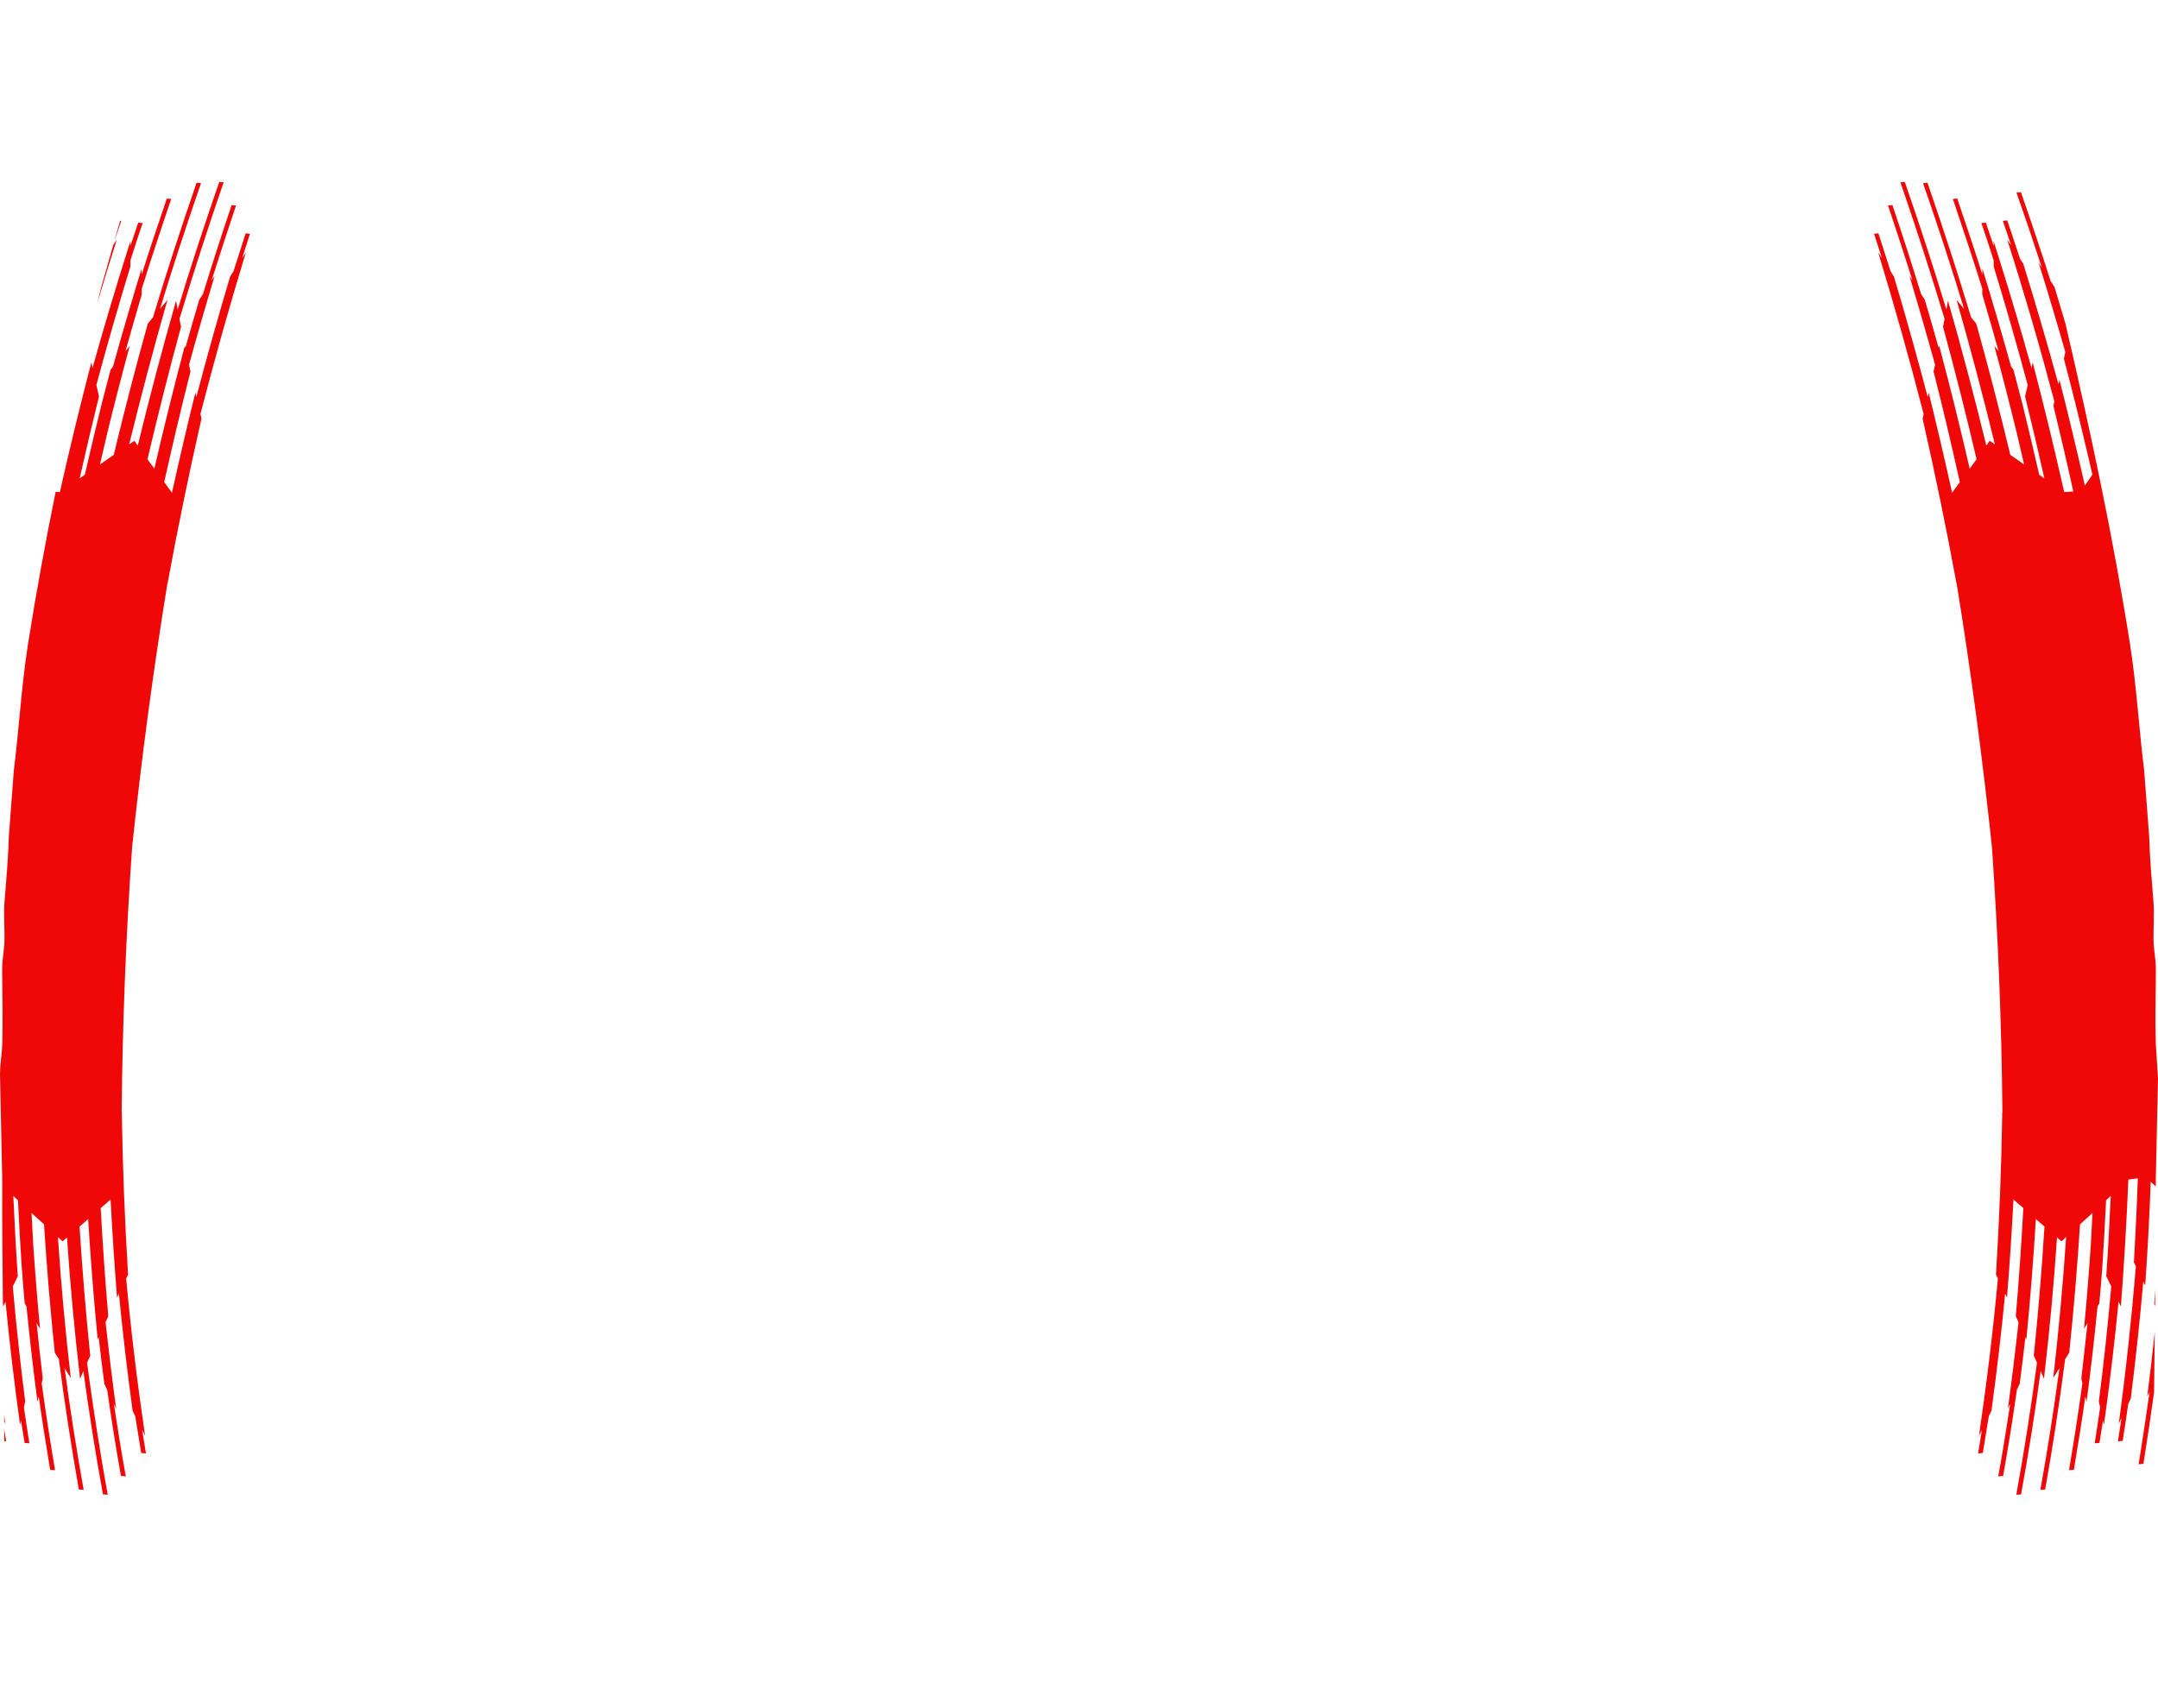 <?xml version="1.0" encoding="utf-8"?>
<!-- Generator: Adobe Illustrator 16.0.3, SVG Export Plug-In . SVG Version: 6.00 Build 0)  -->
<!DOCTYPE svg PUBLIC "-//W3C//DTD SVG 1.1//EN" "http://www.w3.org/Graphics/SVG/1.1/DTD/svg11.dtd">
<svg version="1.1"
	 id="Layer_1" image-rendering="optimizeQuality" text-rendering="geometricPrecision" shape-rendering="geometricPrecision" xmlns:xodm="http://www.corel.com/coreldraw/odm/2003"
	 xmlns="http://www.w3.org/2000/svg" xmlns:xlink="http://www.w3.org/1999/xlink" x="0px" y="0px" width="187px" height="148px"
	 viewBox="0 0 187 148" enable-background="new 0 0 187 148" xml:space="preserve">
<g id="Camada_x0020_1">
	<path id="d1" fill="#F00808" d="M10.405,19.133l0.098,0.011c-0.206,0.613-0.411,1.225-0.616,1.83L10.405,19.133z M9.818,21.217
		c0.104-0.145,0.205-0.291,0.304-0.446c-0.577,1.81-1.133,3.618-1.669,5.424l0.132-0.562c0.207-0.88,0.393-1.46,0.642-2.332
		C9.431,22.585,9.627,21.892,9.818,21.217z M4.822,42.623l0.366,0.023c0.843-3.742,1.75-7.487,2.73-11.238
		c0.034,0.159,0.068,0.317,0.103,0.476c1.019-3.661,2.116-7.328,3.287-11.001c-0.004,0.15-0.011,0.3-0.011,0.438
		c0.23-0.672,0.456-1.343,0.68-2.026c0.126,0.014,0.256,0.028,0.386,0.03c-0.363,1.084-0.726,2.168-1.062,3.239
		c-0.002,0.184-0.002,0.369-0.004,0.541c-1.049,3.434-2.03,6.851-2.946,10.263c0.079,0.34,0.152,0.669,0.226,0.997
		c-0.583,2.366-1.143,4.729-1.671,7.091c0.145-0.104,0.295-0.205,0.445-0.307c0.445-1.965,0.917-3.931,1.399-5.898
		c0.008-0.024,0.015-0.047,0.017-0.082c0.274-1.043,0.543-2.086,0.82-3.141c0.073-0.086,0.136-0.171,0.204-0.256
		c0.782-2.828,1.614-5.659,2.483-8.493c0.008,0.171,0.006,0.344,0.004,0.517c0.692-2.189,1.426-4.38,2.177-6.585
		c0.126,0.015,0.256,0.028,0.381,0.031c-0.885,2.605-1.742,5.208-2.554,7.797c0.002,0.161,0.007,0.31,0.008,0.459
		c-0.48,1.645-0.957,3.289-1.415,4.932c0.129-0.147,0.252-0.293,0.371-0.451c-0.681,2.487-1.316,4.971-1.924,7.453
		c-0.22,0.947-0.445,1.884-0.657,2.819c0.397-0.269,0.797-0.55,1.194-0.831c0.909-3.781,1.891-7.578,2.951-11.38
		c0.15-0.172,0.295-0.343,0.443-0.526c1.171-3.879,2.436-7.777,3.785-11.68c0.126,0.014,0.252,0.029,0.382,0.043
		c-1.265,3.644-2.448,7.271-3.554,10.892c0.213-0.256,0.431-0.513,0.644-0.77c-1.195,4.18-2.298,8.354-3.315,12.51
		c0.149-0.102,0.299-0.205,0.449-0.307c0.098,0.143,0.196,0.285,0.293,0.417c1.019-4.18,2.122-8.365,3.321-12.557
		c0.051,0.261,0.096,0.511,0.141,0.761c1.119-3.68,2.321-7.366,3.602-11.057c0.126,0.014,0.251,0.029,0.381,0.031
		c-1.368,3.962-2.639,7.906-3.829,11.844c0.044,0.227,0.092,0.454,0.136,0.681c-1.049,3.836-2.014,7.666-2.908,11.481
		c0.2,0.273,0.394,0.547,0.597,0.809c0.815-3.543,1.698-7.103,2.645-10.668c0.014,0.068,0.029,0.136,0.042,0.204
		c0.384-1.384,0.791-2.771,1.197-4.157c0.109-0.168,0.217-0.337,0.325-0.506c0.791-2.564,1.614-5.13,2.487-7.711
		c0.126,0.015,0.252,0.029,0.381,0.031c-0.73,2.18-1.438,4.347-2.122,6.512c0.087-0.133,0.18-0.266,0.271-0.41
		c-0.776,2.574-1.52,5.146-2.228,7.716c0.046,0.192,0.087,0.385,0.133,0.577c-0.816,3.199-1.567,6.393-2.278,9.584
		c0.225,0.307,0.45,0.613,0.67,0.92c0.639-2.887,1.31-5.776,2.031-8.68c0.023,0.136,0.05,0.261,0.082,0.385
		c0.912-3.47,1.885-6.944,2.925-10.434c0.096-0.145,0.192-0.29,0.288-0.446c0.348-1.095,0.701-2.201,1.062-3.308
		c0.126,0.014,0.251,0.028,0.372,0.043c-0.232,0.707-0.45,1.412-0.675,2.107c0.11-0.157,0.218-0.326,0.321-0.494
		c-1.428,4.68-2.741,9.351-3.94,14.015c0.033,0.136,0.065,0.26,0.092,0.385c-1.085,4.771-2.065,9.523-2.934,14.267
		c-0.005,0-0.01,0-0.014,0.001c-1.251,7.694-2.272,15.36-3.077,23.011c0.005,0,0.005,0,0.005,0
		c-0.529,7.643-0.832,15.271-0.896,22.881c0.004,0,0.009,0,0.014,0c0.068,4.689,0.257,9.371,0.541,14.035
		c-0.056,0.119-0.114,0.227-0.166,0.334c0.419,4.551,0.972,9.092,1.639,13.625c-0.085-0.166-0.166-0.334-0.251-0.5
		c0.107,0.683,0.22,1.365,0.326,2.037c-0.13-0.014-0.274-0.026-0.409-0.041c-0.17-1.058-0.342-2.127-0.519-3.196
		c-0.07-0.146-0.146-0.302-0.225-0.456c-0.462-3.374-0.86-6.753-1.189-10.148c-0.057,0.12-0.109,0.227-0.162,0.334
		c-0.225-2.826-0.414-5.656-0.561-8.499c-0.278,0.249-0.566,0.499-0.854,0.738c0.168,3.13,0.386,6.256,0.655,9.379
		c-0.075,0.179-0.156,0.345-0.237,0.511c0.277,2.502,0.58,5,0.921,7.498c-0.065-0.135-0.135-0.279-0.2-0.425
		c0.322,2.107,0.653,4.201,1.035,6.292c-0.144-0.013-0.284-0.025-0.423-0.04c-0.441-2.478-0.836-4.959-1.19-7.454
		c-0.081-0.166-0.163-0.345-0.245-0.523c-0.182-1.346-0.34-2.692-0.495-4.051c-0.023,0.07-0.056,0.131-0.084,0.19
		c-0.339-3.464-0.614-6.942-0.825-10.426c-0.243,0.224-0.496,0.437-0.745,0.649c0.235,3.748,0.541,7.478,0.926,11.201
		c-0.088,0.202-0.18,0.404-0.277,0.607c0.512,3.818,1.102,7.633,1.792,11.439c-0.134-0.002-0.273-0.016-0.413-0.028
		c-0.65-3.558-1.213-7.119-1.697-10.688c-0.1,0.226-0.191,0.45-0.287,0.664c-0.478-4.073-0.856-8.155-1.132-12.245
		c-0.126,0.112-0.257,0.225-0.387,0.338c-0.129-0.117-0.267-0.246-0.401-0.375c0.271,4.077,0.643,8.148,1.116,12.213
		c-0.176-0.276-0.357-0.552-0.534-0.838c0.472,3.522,1.023,7.041,1.651,10.541c-0.14-0.014-0.279-0.026-0.419-0.041
		c-0.664-3.75-1.241-7.519-1.731-11.293c-0.115-0.188-0.229-0.377-0.353-0.563c-0.388-3.702-0.697-7.408-0.934-11.121
		c-0.355-0.32-0.715-0.652-1.08-0.983c0.051,0.917,0.101,1.835,0.146,2.753c0.165,2.428,0.358,4.854,0.587,7.277
		c-0.094-0.154-0.193-0.32-0.297-0.486c0.167,1.601,0.348,3.198,0.533,4.797c-0.032,0.14-0.063,0.28-0.09,0.42
		c0.342,2.52,0.734,5.023,1.158,7.525c-0.139-0.002-0.274-0.015-0.422-0.027c-0.356-2.115-0.693-4.232-0.994-6.363
		c-0.035,0.163-0.071,0.314-0.106,0.467c-0.367-2.747-0.68-5.499-0.951-8.253c-0.052-0.089-0.1-0.177-0.158-0.276
		c-0.094-1.018-0.17-2.037-0.251-3.066c-0.001-0.023,0.002-0.047-0.006-0.08c-0.129-1.926-0.236-3.85-0.325-5.789
		c-0.133-0.117-0.266-0.246-0.405-0.374c0.107,2.327,0.228,4.644,0.389,6.958c-0.146,0.297-0.286,0.595-0.433,0.882
		c0.293,3.328,0.649,6.651,1.075,9.97c-0.033,0.176-0.068,0.34-0.112,0.504c0.147,1.049,0.311,2.084,0.472,3.119
		c-0.134-0.002-0.274-0.015-0.413-0.029c-0.101-0.648-0.202-1.297-0.313-1.957c-0.018,0.129-0.051,0.258-0.079,0.386
		c-0.492-3.544-0.916-7.104-1.262-10.671c-0.069,0.143-0.133,0.285-0.202,0.417l-0.024-0.308c-0.041-3.518-0.073-7.051-0.059-10.703
		L0,93.12c0.016-1.147,0.169-1.71,0.197-2.722c0.058-2.025-0.002-4.188-0.011-6.228c-0.005-1.282,0.19-1.636,0.203-2.794
		c0.012-1.013-0.075-2.218,0.003-3.205c0.136-1.727,0.325-3.795,0.37-5.626l0.435-5.757c0.439-3.507,0.672-7.426,1.226-10.942
		C3.124,51.399,3.935,46.999,4.822,42.623z M0.358,122.639l0.099,0.74l-0.096-0.189L0.358,122.639z M0.365,123.863l0.167,1.053
		l-0.161-0.015L0.365,123.863z M186.66,120.672c0.017-1.763,0.039-3.511,0.061-5.257c-0.195,1.873-0.414,3.746-0.654,5.616
		c0.068-0.133,0.135-0.277,0.205-0.423c-0.295,2.108-0.617,4.203-0.949,6.298c0.136-0.014,0.279-0.027,0.414-0.041
		C186.064,124.805,186.371,122.742,186.66,120.672z M186.747,113.191l0.017-1.449c-0.029,0.426-0.061,0.852-0.092,1.275
		L186.747,113.191z M186.811,102.823l-0.002-0.603L187,93.456l-0.195-3.058c-0.059-2.025,0.002-4.188,0.01-6.228
		c0.004-1.282-0.189-1.636-0.203-2.794c-0.012-1.013,0.076-2.218-0.002-3.205c-0.137-1.727-0.325-3.795-0.371-5.626l-0.436-5.757
		c-0.439-3.507-0.671-7.426-1.225-10.942c-1.483-9.407-3.456-18.593-5.6-27.809c-0.313-1.054-0.627-2.107-0.945-3.161
		c-0.113-0.169-0.227-0.338-0.334-0.506c-0.814-2.566-1.68-5.135-2.579-7.718c-0.126,0.014-0.257,0.028-0.382,0.043
		c0.763,2.17,1.494,4.338,2.197,6.505c-0.088-0.133-0.181-0.266-0.272-0.41c0.81,2.576,1.571,5.15,2.307,7.721
		c-0.046,0.193-0.088,0.386-0.124,0.578c0.885,3.353,1.703,6.702,2.471,10.047c-0.215,0.318-0.437,0.636-0.656,0.943
		c-0.688-3.051-1.422-6.106-2.2-9.164c-0.028,0.136-0.06,0.261-0.087,0.386c-0.949-3.473-1.967-6.95-3.049-10.444
		c-0.096-0.144-0.192-0.289-0.284-0.434c-0.356-1.106-0.737-2.215-1.103-3.322c-0.131,0.014-0.261,0.028-0.381,0.042
		c0.236,0.707,0.473,1.415,0.711,2.11c-0.113-0.157-0.224-0.315-0.332-0.483c1.493,4.684,2.849,9.358,4.084,14.013
		c-0.023,0.137-0.056,0.261-0.082,0.386c0.603,2.481,1.183,4.961,1.722,7.427c-0.265,0.016-0.529,0.032-0.789,0.049
		c-0.843-3.742-1.749-7.487-2.729-11.238c-0.035,0.159-0.068,0.317-0.103,0.476c-1.019-3.661-2.117-7.328-3.288-11.001
		c0.004,0.15,0.012,0.3,0.011,0.438c-0.229-0.672-0.454-1.343-0.68-2.026c-0.126,0.014-0.257,0.028-0.386,0.03
		c0.363,1.084,0.727,2.168,1.063,3.239c0.001,0.184,0.002,0.369,0.004,0.541c1.049,3.434,2.029,6.851,2.946,10.263
		c-0.079,0.34-0.153,0.669-0.228,0.997c0.584,2.366,1.144,4.729,1.672,7.091c-0.146-0.104-0.295-0.205-0.445-0.307
		c-0.445-1.965-0.917-3.931-1.398-5.898c-0.008-0.024-0.016-0.047-0.018-0.082c-0.273-1.043-0.543-2.086-0.82-3.141
		c-0.072-0.086-0.136-0.171-0.203-0.256c-0.783-2.828-1.615-5.659-2.484-8.493c-0.006,0.171-0.004,0.344-0.004,0.517
		c-0.691-2.189-1.426-4.38-2.176-6.585c-0.127,0.015-0.257,0.028-0.382,0.031c0.886,2.605,1.742,5.208,2.556,7.797
		c-0.002,0.161-0.008,0.31-0.01,0.459c0.481,1.645,0.957,3.289,1.416,4.932c-0.129-0.147-0.252-0.293-0.371-0.451
		c0.682,2.487,1.315,4.971,1.924,7.453c0.22,0.947,0.445,1.884,0.656,2.819c-0.396-0.269-0.797-0.55-1.193-0.831
		c-0.909-3.781-1.891-7.578-2.951-11.38c-0.148-0.172-0.294-0.343-0.443-0.526c-1.17-3.879-2.436-7.777-3.785-11.68
		c-0.125,0.014-0.25,0.029-0.381,0.043c1.266,3.644,2.448,7.271,3.553,10.892c-0.213-0.256-0.431-0.513-0.644-0.77
		c1.194,4.18,2.299,8.354,3.315,12.51c-0.149-0.102-0.299-0.205-0.449-0.307c-0.098,0.143-0.195,0.285-0.292,0.417
		c-1.021-4.18-2.123-8.365-3.322-12.557c-0.05,0.261-0.096,0.511-0.142,0.761c-1.118-3.68-2.32-7.366-3.602-11.057
		c-0.125,0.014-0.251,0.029-0.381,0.031c1.368,3.962,2.641,7.906,3.829,11.844c-0.044,0.227-0.091,0.454-0.135,0.681
		c1.048,3.836,2.014,7.666,2.907,11.481c-0.199,0.273-0.395,0.547-0.598,0.809c-0.814-3.543-1.697-7.103-2.645-10.668
		c-0.014,0.068-0.028,0.136-0.043,0.204c-0.383-1.384-0.789-2.771-1.196-4.157c-0.108-0.168-0.217-0.337-0.325-0.506
		c-0.791-2.564-1.613-5.13-2.486-7.711c-0.127,0.015-0.252,0.029-0.381,0.031c0.729,2.18,1.438,4.347,2.123,6.512
		c-0.089-0.133-0.181-0.266-0.272-0.41c0.776,2.574,1.521,5.146,2.228,7.716c-0.046,0.192-0.087,0.385-0.132,0.577
		c0.815,3.199,1.565,6.393,2.277,9.584c-0.226,0.307-0.449,0.613-0.669,0.92c-0.641-2.887-1.312-5.776-2.031-8.68
		c-0.023,0.136-0.051,0.261-0.083,0.385c-0.912-3.47-1.884-6.944-2.925-10.434c-0.096-0.145-0.192-0.29-0.287-0.446
		c-0.35-1.095-0.701-2.201-1.063-3.308c-0.125,0.014-0.252,0.028-0.373,0.043c0.232,0.707,0.451,1.412,0.676,2.107
		c-0.109-0.157-0.217-0.326-0.321-0.494c1.428,4.68,2.741,9.351,3.94,14.015c-0.033,0.136-0.064,0.26-0.092,0.385
		c1.084,4.771,2.064,9.523,2.934,14.267c0.005,0,0.01,0,0.015,0.001c1.25,7.694,2.271,15.36,3.076,23.011c-0.004,0-0.004,0-0.004,0
		c0.528,7.643,0.831,15.271,0.896,22.881c-0.005,0-0.009,0-0.014,0c-0.068,4.689-0.257,9.371-0.542,14.035
		c0.058,0.119,0.114,0.227,0.166,0.334c-0.419,4.551-0.972,9.092-1.64,13.625c0.086-0.166,0.166-0.334,0.252-0.5
		c-0.107,0.683-0.219,1.365-0.326,2.037c0.13-0.014,0.273-0.026,0.408-0.041c0.172-1.058,0.344-2.127,0.52-3.196
		c0.07-0.146,0.146-0.302,0.227-0.456c0.461-3.374,0.858-6.753,1.188-10.148c0.056,0.12,0.108,0.227,0.161,0.334
		c0.225-2.826,0.414-5.656,0.561-8.499c0.279,0.249,0.566,0.499,0.854,0.738c-0.167,3.13-0.386,6.256-0.655,9.379
		c0.076,0.179,0.156,0.345,0.237,0.511c-0.276,2.502-0.58,5-0.921,7.498c0.064-0.135,0.135-0.279,0.201-0.425
		c-0.323,2.107-0.654,4.201-1.035,6.292c0.143-0.013,0.283-0.025,0.423-0.04c0.44-2.478,0.836-4.959,1.19-7.454
		c0.08-0.166,0.162-0.345,0.244-0.523c0.182-1.346,0.34-2.692,0.495-4.051c0.022,0.07,0.056,0.131,0.084,0.19
		c0.339-3.464,0.613-6.942,0.825-10.426c0.242,0.224,0.496,0.437,0.744,0.649c-0.234,3.748-0.54,7.478-0.926,11.201
		c0.088,0.202,0.18,0.404,0.277,0.607c-0.513,3.818-1.102,7.633-1.793,11.439c0.135-0.002,0.273-0.016,0.413-0.028
		c0.65-3.558,1.214-7.119,1.698-10.688c0.1,0.226,0.189,0.45,0.286,0.664c0.479-4.073,0.856-8.155,1.132-12.245
		c0.126,0.112,0.257,0.225,0.389,0.338c0.127-0.117,0.266-0.246,0.399-0.375c-0.271,4.077-0.644,8.148-1.116,12.213
		c0.176-0.276,0.357-0.552,0.534-0.838c-0.472,3.522-1.022,7.041-1.651,10.541c0.141-0.014,0.279-0.026,0.42-0.041
		c0.664-3.75,1.24-7.519,1.73-11.293c0.115-0.188,0.229-0.377,0.354-0.563c0.387-3.702,0.697-7.408,0.934-11.121
		c0.355-0.32,0.715-0.652,1.08-0.983c-0.051,0.917-0.1,1.835-0.146,2.753c-0.164,2.428-0.357,4.854-0.587,7.277
		c0.095-0.154,0.193-0.32,0.298-0.486c-0.168,1.601-0.349,3.198-0.533,4.797c0.031,0.14,0.063,0.28,0.09,0.42
		c-0.342,2.52-0.733,5.023-1.158,7.525c0.139-0.002,0.273-0.015,0.423-0.027c0.354-2.115,0.692-4.232,0.994-6.363
		c0.034,0.163,0.069,0.314,0.104,0.467c0.368-2.747,0.68-5.499,0.951-8.253c0.053-0.089,0.1-0.177,0.158-0.276
		c0.094-1.018,0.17-2.037,0.251-3.066c0.002-0.023-0.001-0.047,0.006-0.08c0.13-1.926,0.236-3.85,0.325-5.789
		c0.133-0.117,0.268-0.246,0.404-0.374c-0.106,2.327-0.227,4.644-0.389,6.958c0.146,0.297,0.287,0.595,0.434,0.882
		c-0.292,3.328-0.649,6.651-1.075,9.97c0.034,0.176,0.069,0.34,0.112,0.504c-0.147,1.049-0.312,2.084-0.471,3.119
		c0.133-0.002,0.272-0.015,0.412-0.029c0.1-0.648,0.201-1.297,0.313-1.957c0.019,0.129,0.051,0.258,0.078,0.386
		c0.492-3.544,0.918-7.104,1.264-10.671c0.068,0.143,0.132,0.285,0.202,0.417c0.282-3.663,0.498-7.33,0.647-11.003
		c0.271-0.027,0.545-0.065,0.82-0.104c-0.082,2.434-0.201,4.865-0.338,7.284c0.057,0.119,0.109,0.226,0.171,0.334
		c-0.378,4.554-0.867,9.099-1.483,13.636c0.086-0.166,0.166-0.334,0.242-0.5c-0.103,0.683-0.211,1.365-0.316,2.037
		c0.139-0.013,0.279-0.027,0.412-0.039c0.168-1.06,0.334-2.13,0.482-3.201c0.071-0.145,0.143-0.301,0.217-0.457
		c0.43-3.375,0.786-6.756,1.088-10.153c0.053,0.118,0.104,0.237,0.166,0.345c0.209-2.989,0.366-5.98,0.479-8.988L186.811,102.823z"
		/>
	<path id="calcao_contorno" fill="none" d="M69.623,5.789c-9.32-0.113-15.317-0.1-21.532-0.475
		C41.875,4.938,35.441,4.177,30.089,3.27c-5.351-0.908-9.62-1.96-13.89-3.013l-2.056,6.766c-2.101,6.05-3.233,10.386-4.916,16.285
		c-0.249,0.873-0.435,1.453-0.642,2.333c-2.36,10.025-4.55,19.989-6.162,30.214c-0.554,3.516-0.787,7.435-1.226,10.942l-0.435,5.757
		c-0.045,1.83-0.234,3.899-0.37,5.626c-0.078,0.987,0.009,2.192-0.003,3.205c-0.013,1.158-0.208,1.512-0.203,2.795
		c0.009,2.037,0.069,4.201,0.011,6.226C0.169,91.418,0.016,91.98,0,93.128l0.192,9.099c-0.03,8.304,0.172,15.986,0.183,24.268
		c0.002,1.268,0.207,1.666,0.202,2.996c-0.004,0.925-0.065,2.104,0.005,3.001c0.131,1.646,0.218,4.048,0.519,5.47
		c1.056,4.984,5.703,6.849,10.073,7.858c3.312,0.767,6.714,1.11,10.138,1.576c4.01,0.545,19.376,0.399,23.493-0.086
		c6.45-0.761,15.507-0.276,22.162-1.972c7.272-1.853,6.398-2.821,7.435-7.425c0.87-3.868,2.219-13.998,3.169-16.919
		c0.807-2.484,1.721-7.868,2.195-10.523c0.344-1.99,1.133-3.679,1.718-5.612c1.344-4.441,1.694-7.626,2.92-12.169
		c0.377-1.398,0.722-2.381,1.102-3.854c0.997-3.864,2.19-8.249,2.968-12.117c0.575-2.856,1.095-5.36,1.653-8.289l2.191-12.734
		c0.189-0.998,0.23-2.248,1.182-2.596c0.953,0.348,0.994,1.598,1.182,2.596l2.19,12.734c0.559,2.929,1.078,5.433,1.652,8.289
		c0.779,3.868,1.973,8.253,2.969,12.117c0.379,1.474,0.725,2.456,1.103,3.854c1.226,4.543,1.575,7.728,2.919,12.169
		c0.585,1.934,1.375,3.622,1.719,5.612c0.473,2.653,1.389,8.041,2.195,10.523c0.949,2.921,2.299,13.051,3.169,16.919
		c1.037,4.604,0.163,5.572,7.435,7.425c6.655,1.695,15.711,1.211,22.162,1.972c4.117,0.485,19.483,0.631,23.492,0.086
		c3.426-0.466,6.828-0.81,10.139-1.576c4.371-1.01,9.018-2.874,10.074-7.858c0.301-1.422,0.388-3.824,0.519-5.47
		c0.069-0.897,0.009-2.076,0.005-3.001c-0.005-1.33,0.2-1.729,0.202-2.996c0.011-8.281,0.213-15.964,0.183-24.268L187,93.463
		l-0.195-3.058c-0.059-2.024,0.002-4.188,0.01-6.226c0.004-1.283-0.189-1.637-0.203-2.795c-0.012-1.013,0.076-2.218-0.002-3.205
		c-0.137-1.727-0.325-3.796-0.371-5.626l-0.436-5.757c-0.439-3.507-0.671-7.426-1.225-10.942
		c-1.612-10.225-3.803-20.189-6.162-30.214c-0.207-0.88-0.395-1.46-0.643-2.333c-1.683-5.899-2.814-10.235-4.916-16.285
		l-2.057-6.766c-2.951,0.866-5.902,1.731-9.677,2.477c-3.774,0.745-8.371,1.369-13.806,1.869s-11.707,0.875-19.027,1.15
		c-7.32,0.274-15.691,0.449-26.198,0.418C91.585,6.14,78.942,5.901,69.623,5.789z"/>
</g>
</svg>
